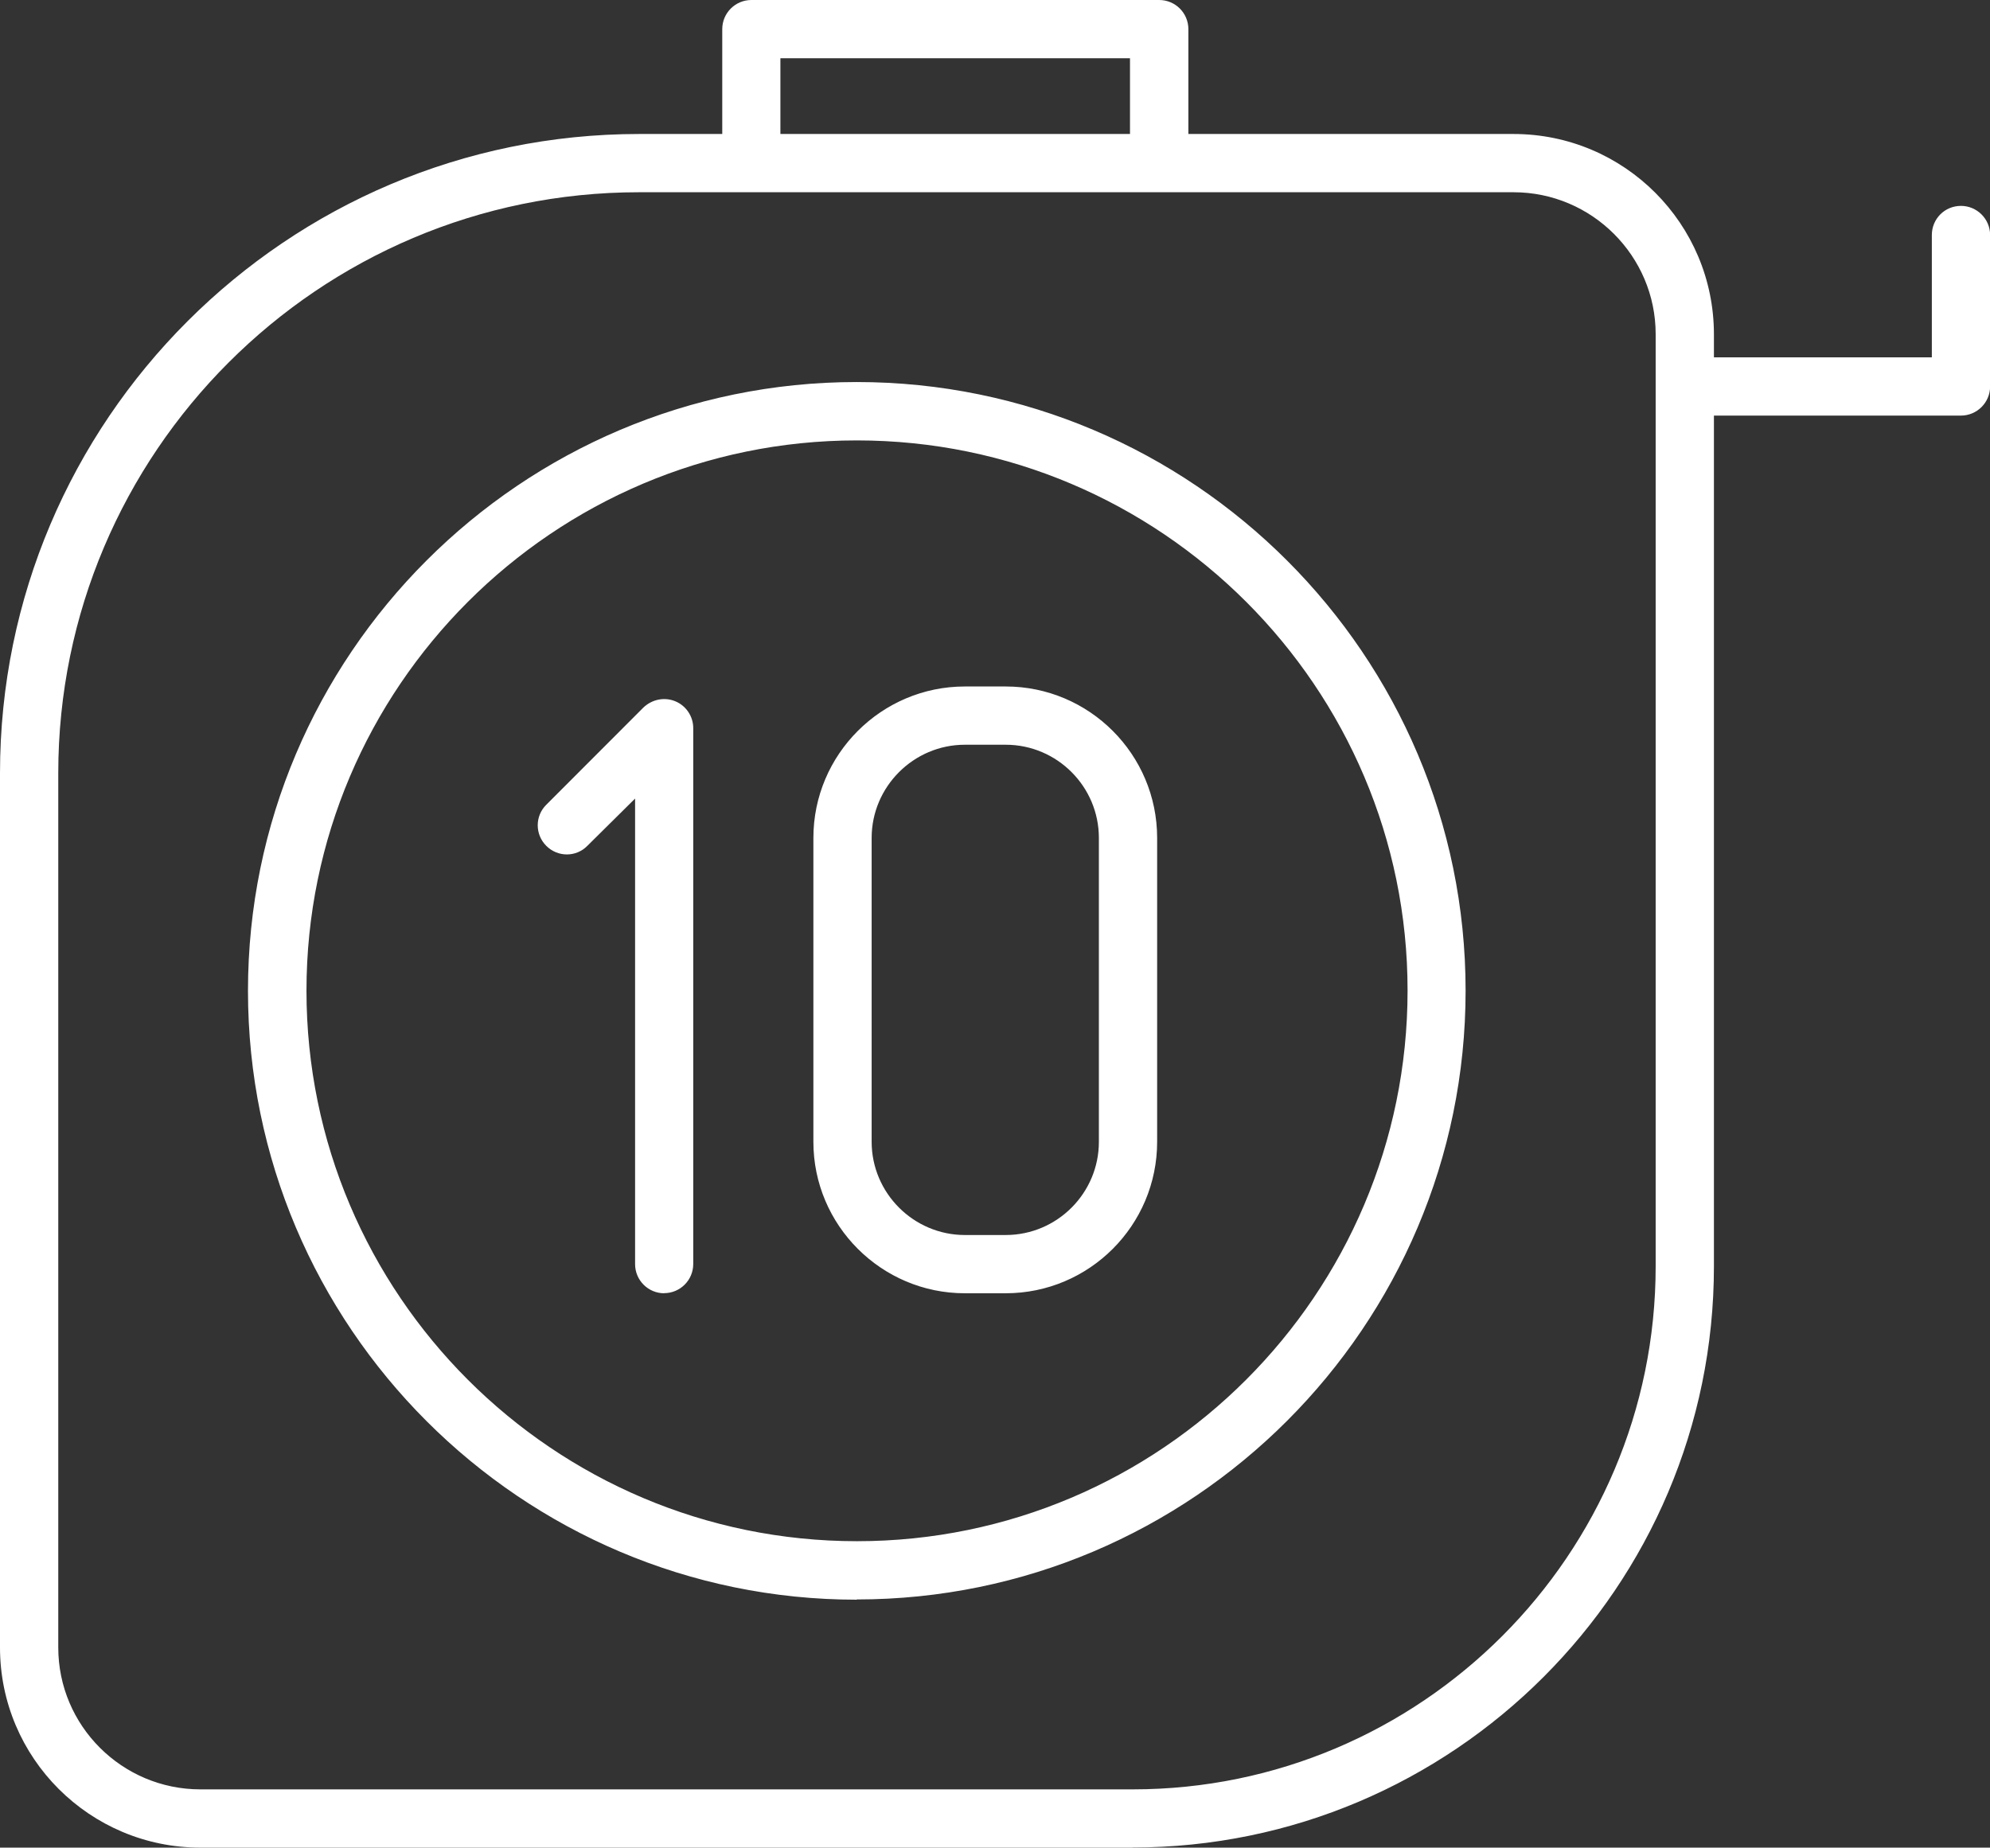 <svg xmlns="http://www.w3.org/2000/svg" width="170.771" height="158.582"><rect width="100%" height="100%" fill="#333333" stroke="none"/><path fill="#fff" d="M97.2 158.58h-80c-9.5 0-17.2-7.7-17.2-17.18V66.36C0 36.1 24.6 11.5 54.85 11.5h7.13v-9c0-1.38 1.12-2.5 2.5-2.5h35c1.38 0 2.5 1.12 2.5 2.5v9h27.9c9.5 0 17.2 7.7 17.2 17.2v1.97h18.7v-10.5c0-1.38 1.1-2.5 2.5-2.5 1.37 0 2.5 1.12 2.5 2.5v13c0 1.38-1.13 2.5-2.5 2.5h-21.2v73.02c0 27.5-22.38 49.88-49.9 49.88zM54.84 16.5C27.35 16.5 5 38.87 5 66.36v75.04c0 6.72 5.47 12.18 12.2 12.18h80c24.74 0 44.88-20.14 44.88-44.9v-80c0-6.7-5.47-12.18-12.2-12.18H54.86zm12.13-5h30V5h-30v6.5zm6.56 125.8c-28.8 0-52.25-23.45-52.25-52.26 0-28.8 23.43-52.25 52.24-52.25 28.8 0 52.25 23.43 52.25 52.24 0 28.8-23.45 52.25-52.26 52.25zm0-99.5C47.5 37.8 26.3 59 26.3 85.03c0 26.06 21.2 47.25 47.24 47.25 26.05 0 47.25-21.2 47.25-47.26C120.8 59 99.6 37.8 73.53 37.8zM86.3 111h-3.5c-7.16 0-13-5.83-13-13V71.92c0-7.17 5.84-13 13-13h3.5c7.18 0 13 5.83 13 13V98c0 7.17-5.82 13-13 13zm-3.5-47.08c-4.4 0-8 3.6-8 8V98c0 4.4 3.6 8 8 8h3.5c4.42 0 8-3.6 8-8V71.92c0-4.4-3.58-8-8-8h-3.5zM57 111c-1.38 0-2.5-1.12-2.5-2.5V68.54L50.4 72.6c-.96.98-2.54.98-3.52 0s-.98-2.56 0-3.53l8.33-8.34c.73-.7 1.8-.93 2.74-.54.93.38 1.54 1.3 1.54 2.3v46c0 1.38-1.12 2.5-2.5 2.5z"/></svg>